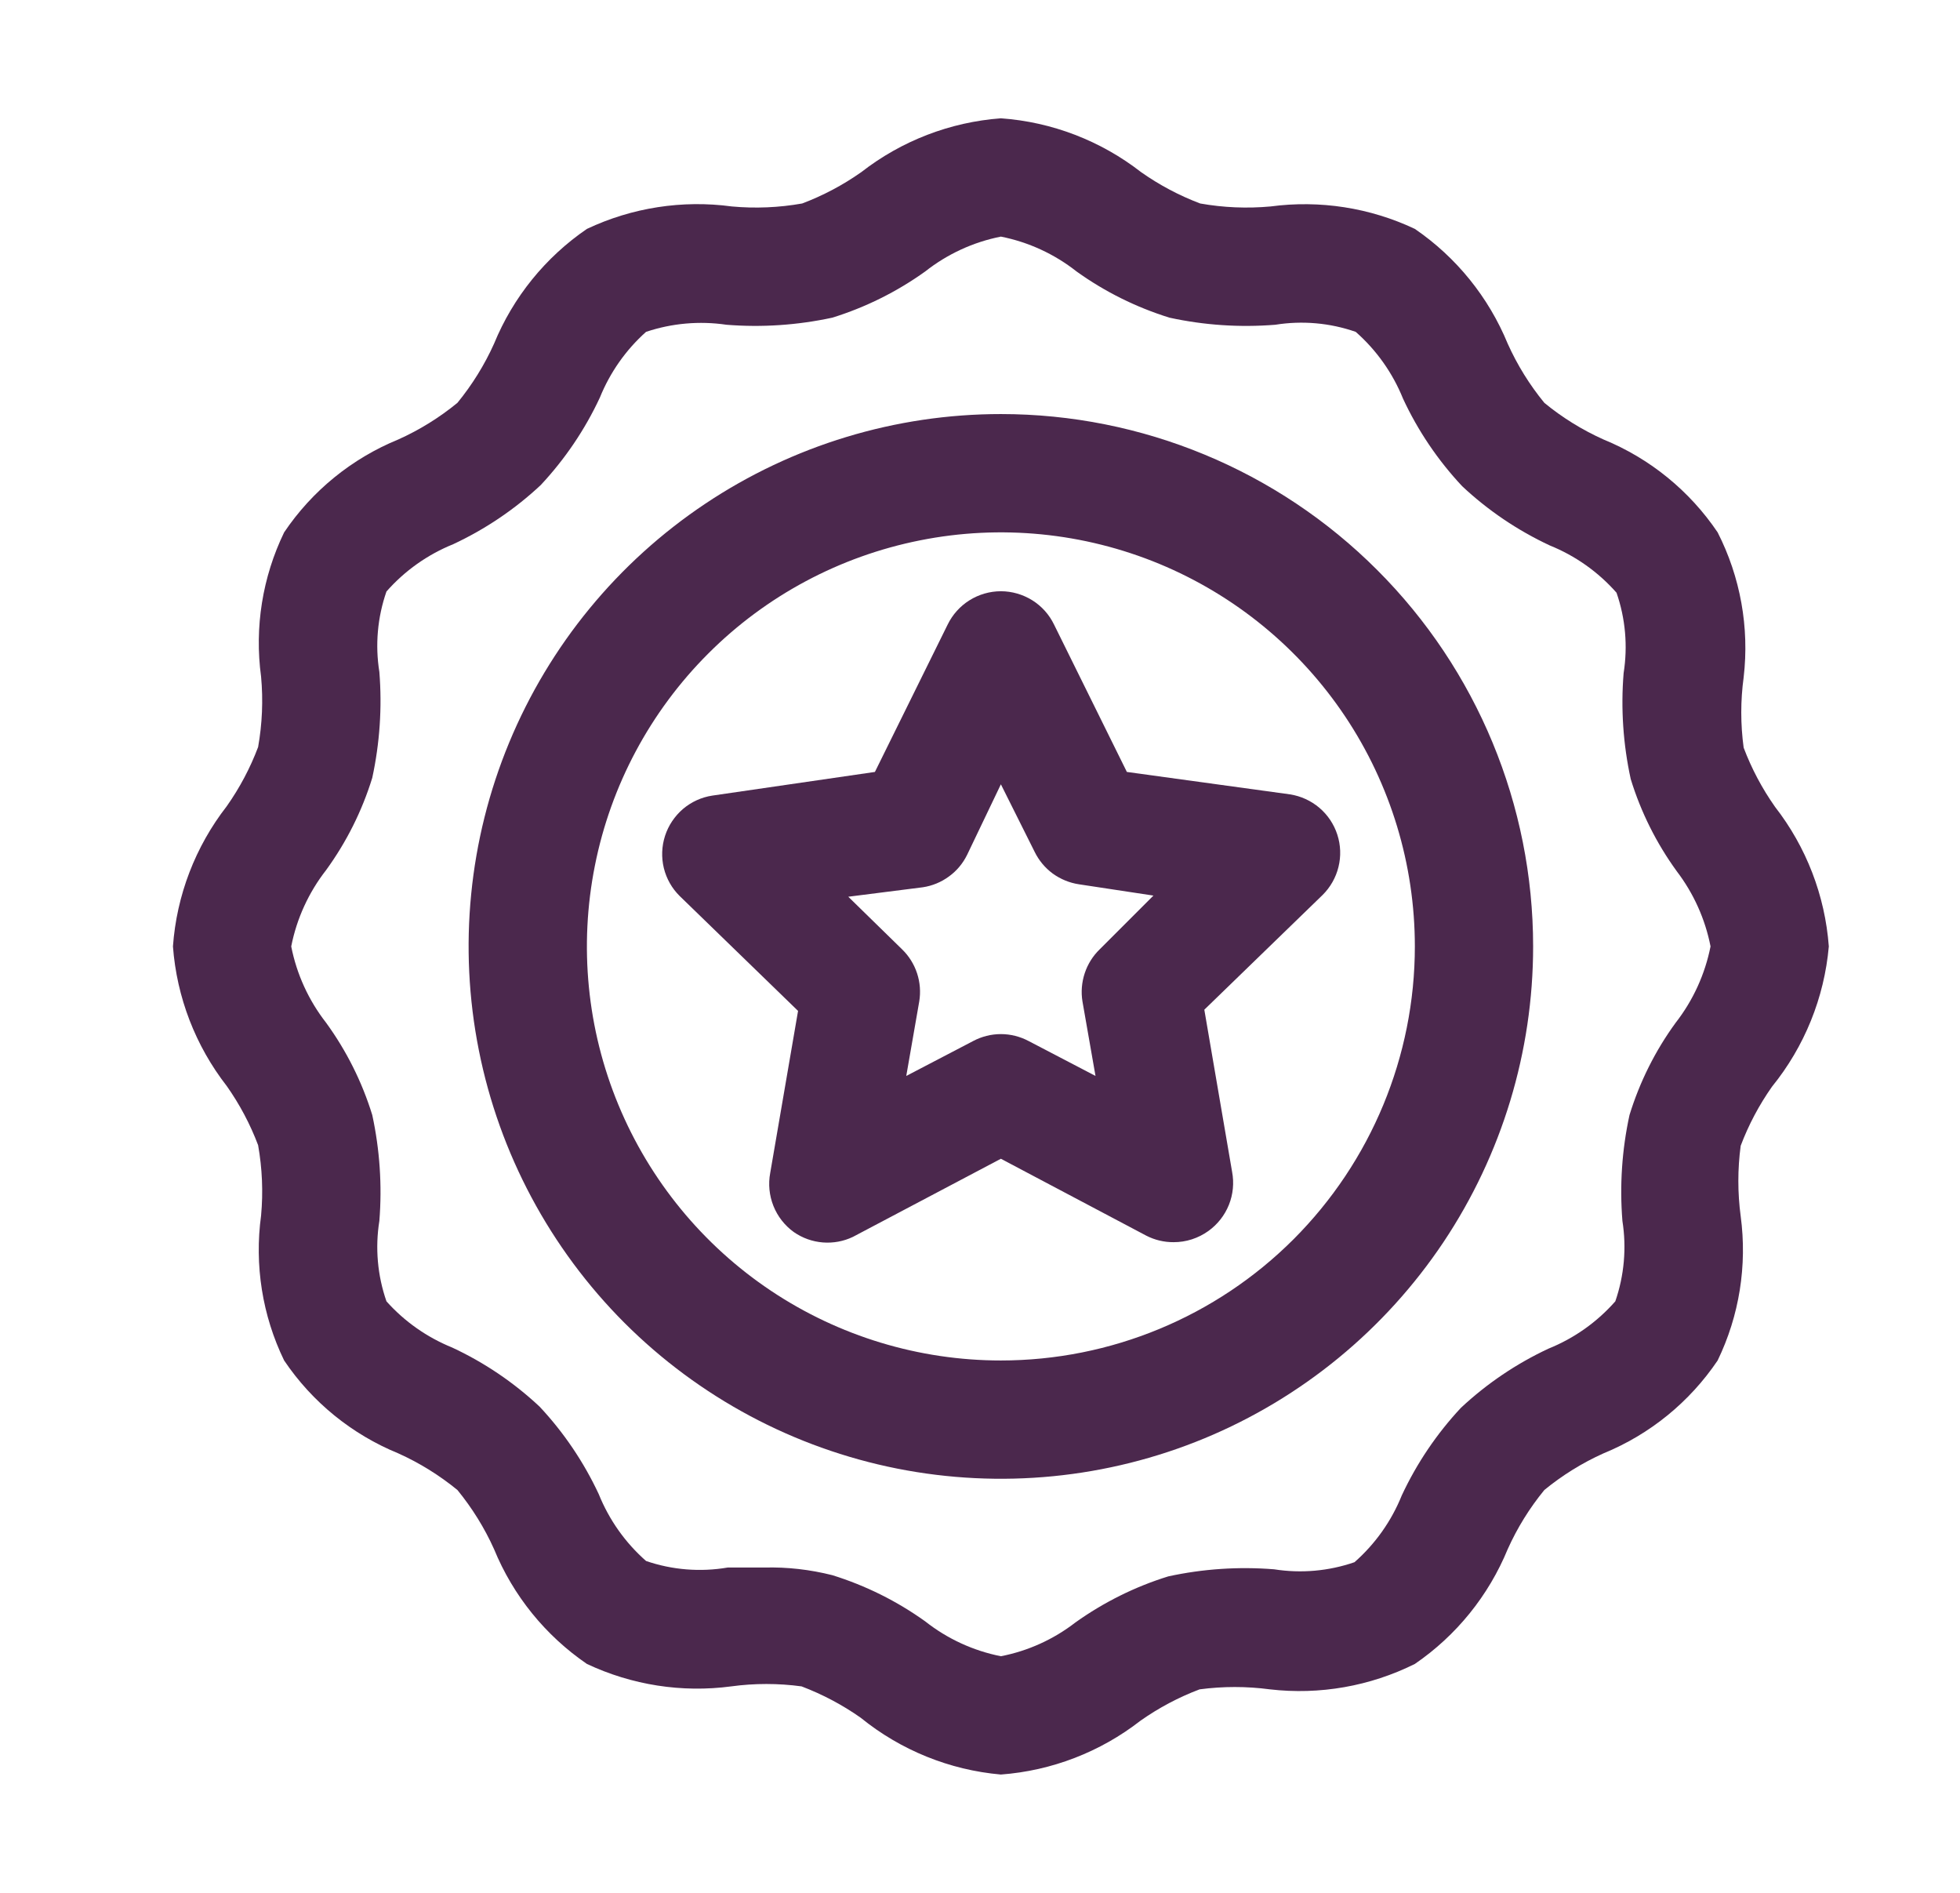 <svg width="29" height="28" viewBox="0 0 29 28" fill="none" xmlns="http://www.w3.org/2000/svg">
<path d="M26.263 11.935C26.072 11.664 25.916 11.37 25.799 11.06C25.752 10.714 25.752 10.364 25.799 10.019C25.885 9.282 25.751 8.536 25.414 7.875C24.999 7.26 24.412 6.782 23.725 6.501C23.411 6.36 23.116 6.178 22.85 5.959C22.631 5.692 22.449 5.398 22.308 5.084C22.025 4.396 21.548 3.806 20.934 3.386C20.269 3.072 19.528 2.957 18.799 3.054C18.451 3.086 18.101 3.071 17.758 3.01C17.448 2.893 17.154 2.737 16.883 2.546C16.285 2.081 15.564 1.804 14.809 1.75C14.057 1.806 13.339 2.083 12.744 2.546C12.473 2.737 12.179 2.893 11.869 3.01C11.525 3.071 11.175 3.086 10.828 3.054C10.096 2.955 9.351 3.071 8.684 3.386C8.07 3.806 7.592 4.396 7.31 5.084C7.169 5.398 6.986 5.692 6.768 5.959C6.501 6.178 6.207 6.36 5.893 6.501C5.206 6.782 4.618 7.26 4.204 7.875C3.883 8.538 3.764 9.28 3.863 10.01C3.895 10.357 3.88 10.708 3.819 11.051C3.702 11.361 3.546 11.655 3.355 11.926C2.89 12.524 2.613 13.245 2.559 14C2.615 14.752 2.892 15.47 3.355 16.065C3.546 16.336 3.702 16.63 3.819 16.94C3.88 17.284 3.895 17.634 3.863 17.981C3.763 18.714 3.881 19.46 4.204 20.125C4.618 20.74 5.206 21.218 5.893 21.499C6.207 21.64 6.501 21.823 6.768 22.041C6.986 22.308 7.169 22.602 7.31 22.916C7.592 23.604 8.07 24.194 8.684 24.614C9.349 24.927 10.09 25.043 10.819 24.946C11.164 24.899 11.515 24.899 11.86 24.946C12.17 25.064 12.464 25.219 12.735 25.41C13.327 25.89 14.049 26.183 14.809 26.25C15.561 26.194 16.279 25.917 16.874 25.454C17.145 25.263 17.439 25.107 17.749 24.99C18.094 24.944 18.445 24.944 18.79 24.99C19.526 25.075 20.271 24.944 20.934 24.614C21.548 24.194 22.025 23.604 22.308 22.916C22.449 22.602 22.631 22.308 22.85 22.041C23.116 21.823 23.411 21.64 23.725 21.499C24.412 21.218 24.999 20.74 25.414 20.125C25.735 19.462 25.853 18.72 25.755 17.99C25.709 17.645 25.709 17.294 25.755 16.949C25.872 16.639 26.028 16.345 26.219 16.074C26.699 15.482 26.992 14.759 27.059 14C27.003 13.248 26.726 12.53 26.263 11.935ZM24.793 15.129C24.491 15.543 24.261 16.004 24.11 16.494C23.998 17.008 23.963 17.536 24.005 18.06C24.068 18.459 24.032 18.868 23.9 19.25C23.63 19.557 23.291 19.797 22.911 19.95C22.436 20.172 21.999 20.467 21.616 20.825C21.258 21.208 20.963 21.645 20.741 22.12C20.588 22.5 20.349 22.838 20.041 23.109C19.659 23.241 19.251 23.277 18.851 23.214C18.327 23.172 17.799 23.207 17.285 23.319C16.794 23.471 16.33 23.702 15.911 24.001C15.588 24.251 15.21 24.422 14.809 24.5C14.4 24.419 14.016 24.242 13.689 23.984C13.27 23.684 12.807 23.454 12.315 23.301C11.986 23.218 11.648 23.179 11.309 23.188H10.766C10.362 23.257 9.947 23.224 9.559 23.091C9.252 22.821 9.012 22.482 8.859 22.102C8.637 21.627 8.342 21.19 7.984 20.808C7.601 20.449 7.164 20.154 6.689 19.933C6.317 19.782 5.985 19.549 5.718 19.25C5.585 18.868 5.549 18.459 5.613 18.06C5.655 17.536 5.619 17.008 5.508 16.494C5.357 16.004 5.126 15.543 4.825 15.129C4.567 14.798 4.39 14.412 4.309 14C4.39 13.588 4.567 13.202 4.825 12.871C5.126 12.457 5.357 11.996 5.508 11.506C5.619 10.992 5.655 10.464 5.613 9.94C5.549 9.541 5.585 9.132 5.718 8.75C5.988 8.443 6.327 8.203 6.706 8.05C7.181 7.828 7.619 7.533 8.001 7.175C8.359 6.792 8.655 6.355 8.876 5.88C9.027 5.508 9.26 5.176 9.559 4.909C9.942 4.781 10.349 4.745 10.749 4.804C11.273 4.846 11.801 4.81 12.315 4.699C12.807 4.546 13.27 4.316 13.689 4.016C14.016 3.758 14.4 3.581 14.809 3.5C15.218 3.581 15.602 3.758 15.929 4.016C16.347 4.316 16.811 4.546 17.303 4.699C17.817 4.811 18.344 4.846 18.869 4.804C19.268 4.74 19.677 4.776 20.059 4.909C20.366 5.179 20.606 5.518 20.759 5.897C20.98 6.373 21.276 6.81 21.634 7.192C22.017 7.551 22.454 7.846 22.929 8.068C23.308 8.221 23.647 8.46 23.918 8.768C24.05 9.149 24.086 9.558 24.023 9.957C23.98 10.482 24.016 11.01 24.128 11.524C24.278 12.013 24.509 12.475 24.81 12.889C25.059 13.216 25.23 13.596 25.309 14C25.227 14.412 25.051 14.798 24.793 15.129Z" fill="#4B284D"/>
<path d="M14.809 6.125C13.251 6.125 11.729 6.587 10.434 7.452C9.139 8.317 8.129 9.547 7.533 10.986C6.937 12.425 6.781 14.009 7.085 15.536C7.389 17.064 8.139 18.467 9.24 19.569C10.342 20.67 11.745 21.42 13.273 21.724C14.8 22.027 16.384 21.872 17.823 21.276C19.261 20.68 20.491 19.67 21.357 18.375C22.222 17.08 22.684 15.557 22.684 14C22.684 11.911 21.854 9.908 20.377 8.432C18.901 6.955 16.897 6.125 14.809 6.125ZM14.809 20.125C13.597 20.125 12.413 19.766 11.406 19.093C10.399 18.42 9.614 17.463 9.15 16.344C8.686 15.225 8.565 13.993 8.802 12.805C9.038 11.617 9.621 10.526 10.478 9.669C11.334 8.812 12.426 8.229 13.614 7.993C14.802 7.756 16.034 7.878 17.153 8.341C18.272 8.805 19.229 9.59 19.902 10.597C20.575 11.604 20.934 12.789 20.934 14C20.934 15.624 20.288 17.182 19.14 18.331C17.991 19.48 16.433 20.125 14.809 20.125Z" fill="#4B284D"/>
<path d="M16.673 11.419L15.596 9.24C15.525 9.092 15.413 8.967 15.274 8.88C15.134 8.793 14.973 8.746 14.809 8.746C14.645 8.746 14.483 8.793 14.344 8.88C14.205 8.967 14.093 9.092 14.021 9.24L12.945 11.419L10.539 11.769C10.379 11.793 10.229 11.862 10.105 11.967C9.982 12.073 9.89 12.21 9.84 12.364C9.79 12.518 9.784 12.684 9.822 12.841C9.861 12.999 9.942 13.142 10.058 13.256L11.808 14.954L11.396 17.351C11.365 17.515 11.382 17.685 11.444 17.84C11.506 17.995 11.611 18.129 11.746 18.226C11.873 18.314 12.021 18.367 12.175 18.379C12.328 18.391 12.482 18.363 12.621 18.296L14.809 17.141L16.961 18.279C17.086 18.343 17.224 18.376 17.364 18.375C17.549 18.376 17.73 18.317 17.88 18.209C18.016 18.111 18.121 17.977 18.183 17.822C18.245 17.667 18.261 17.498 18.23 17.334L17.819 14.936L19.569 13.239C19.684 13.125 19.766 12.981 19.804 12.824C19.843 12.666 19.837 12.501 19.787 12.347C19.737 12.192 19.645 12.055 19.522 11.95C19.398 11.845 19.248 11.776 19.088 11.751L16.673 11.419ZM16.27 14.044C16.169 14.142 16.093 14.264 16.049 14.398C16.005 14.532 15.993 14.675 16.016 14.814L16.209 15.916L15.22 15.4C15.094 15.333 14.952 15.297 14.809 15.297C14.665 15.297 14.524 15.333 14.398 15.4L13.409 15.916L13.601 14.814C13.624 14.675 13.613 14.532 13.569 14.398C13.525 14.264 13.449 14.142 13.348 14.044L12.551 13.265L13.654 13.125C13.794 13.104 13.927 13.049 14.041 12.965C14.156 12.882 14.248 12.771 14.31 12.644L14.809 11.602L15.308 12.6C15.37 12.727 15.462 12.838 15.576 12.922C15.691 13.005 15.824 13.06 15.964 13.081L17.066 13.248L16.27 14.044Z" fill="#4B284D"/>
</svg>

